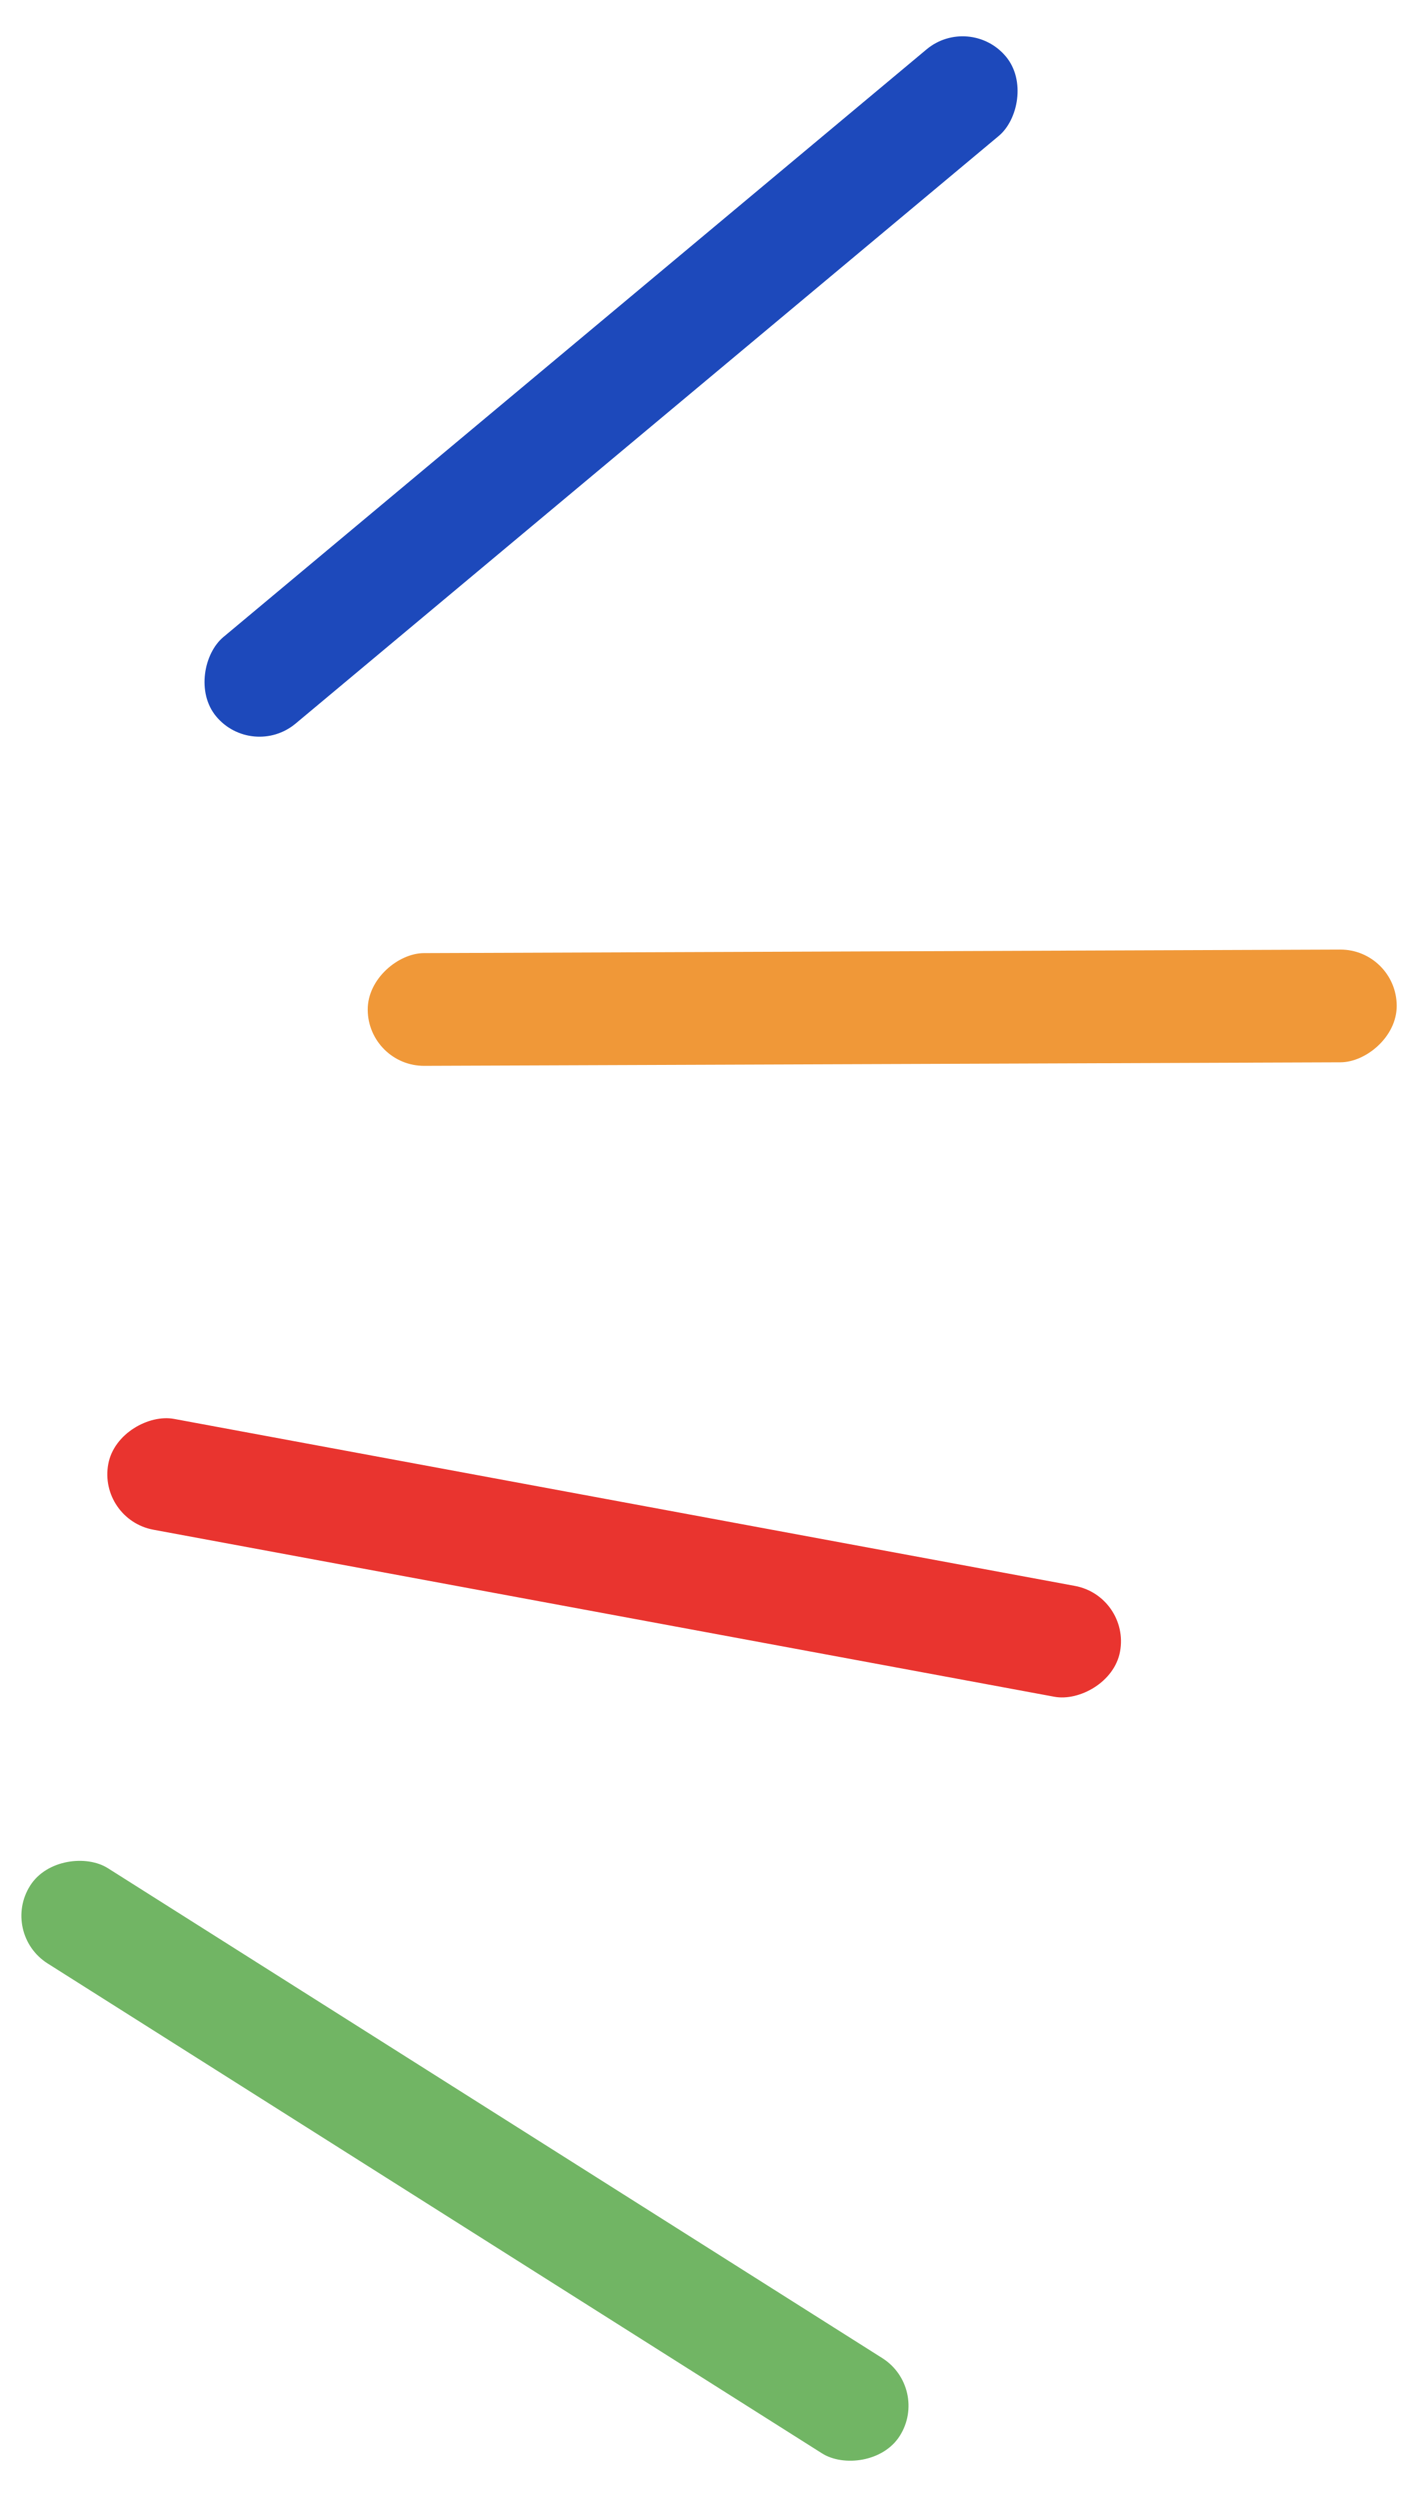 <svg width="58" height="102" viewBox="0 0 58 102" fill="none" xmlns="http://www.w3.org/2000/svg">
<rect y="78.888" width="4.6" height="42" rx="2.3" transform="rotate(-57.689 0 78.888)" fill="#71B564"/>
<rect x="4" y="62" width="4.6" height="42" rx="2.3" transform="rotate(-79.5 4 62)" fill="#E9342F"/>
<rect x="15.018" y="43.5" width="4.6" height="42" rx="2.3" transform="rotate(-90.222 15.018 43.5)" fill="#F09838"/>
<rect x="10.3" y="31" width="4.6" height="42" rx="2.3" transform="rotate(-129.878 10.3 31)" fill="#1D49BB"/>
</svg>
